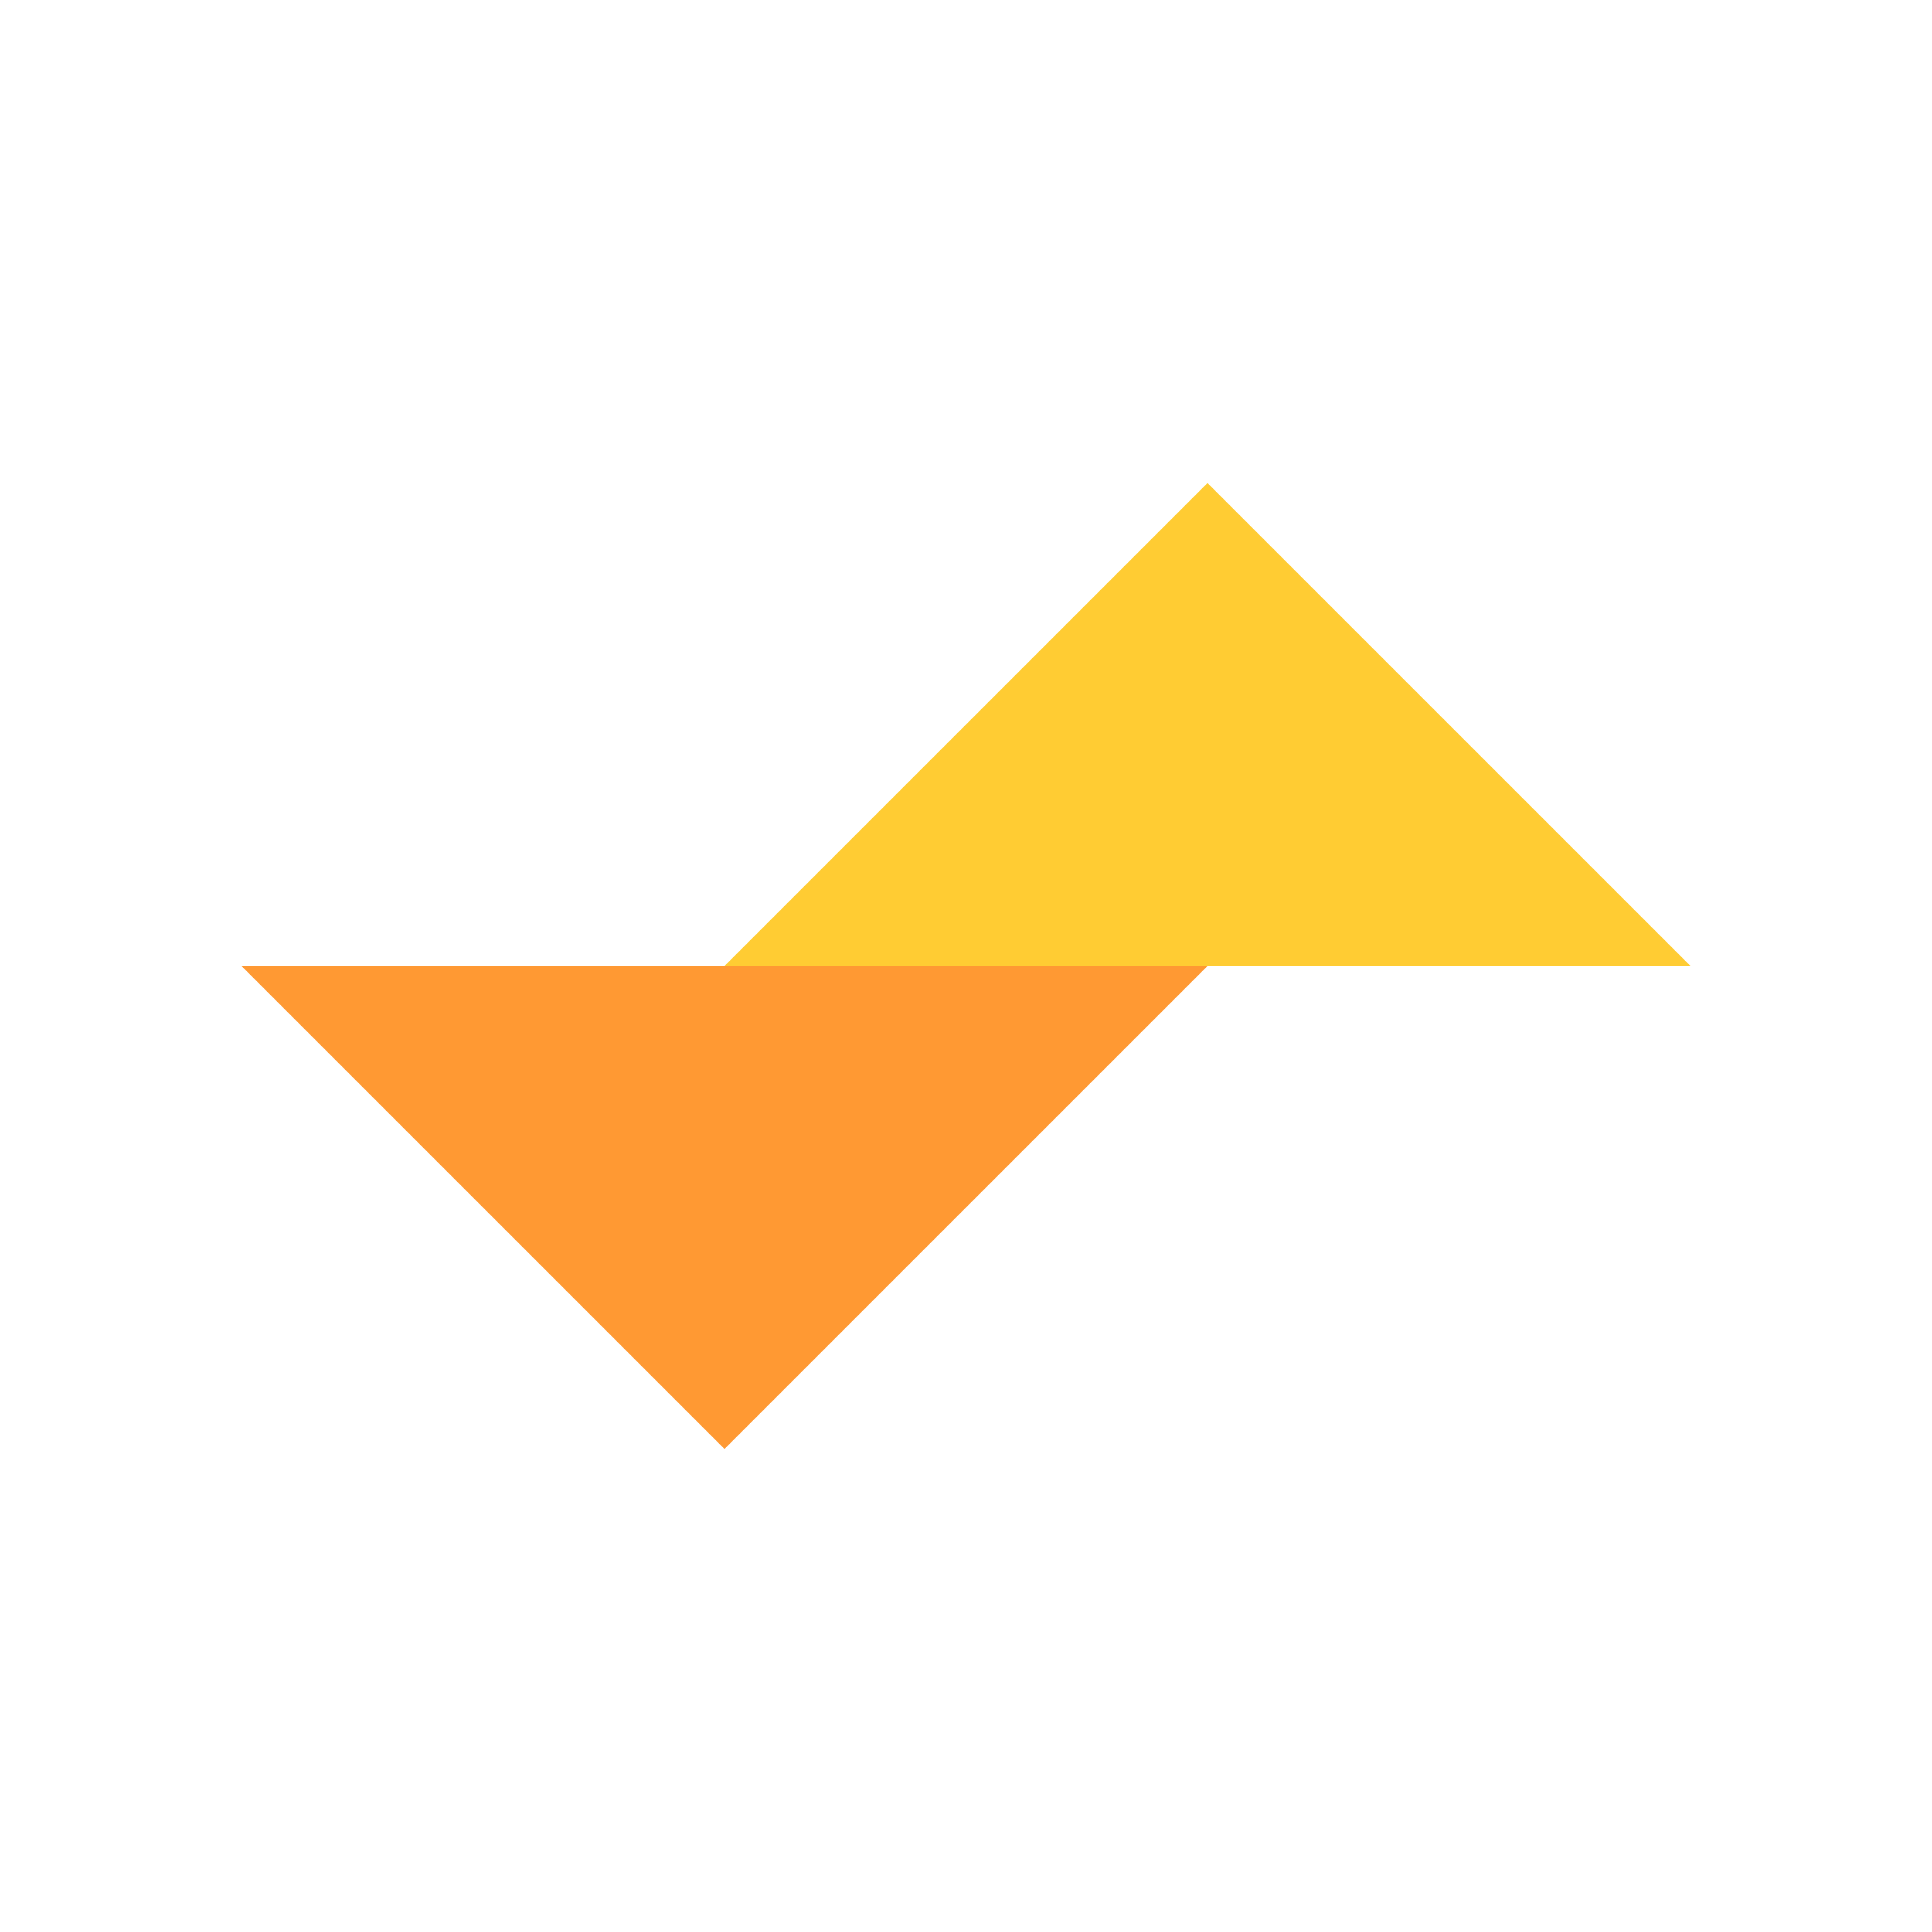 <svg id="Layer_1" data-name="Layer 1" xmlns="http://www.w3.org/2000/svg" viewBox="0 0 2000 2000"><defs><style>.cls-1{fill:#fc3;}.cls-2{fill:#f93;}</style></defs><path class="cls-1" d="M750,1000l500-500,500,500Z"/><path class="cls-2" d="M250,1000l500,500,500-500Z"/></svg>